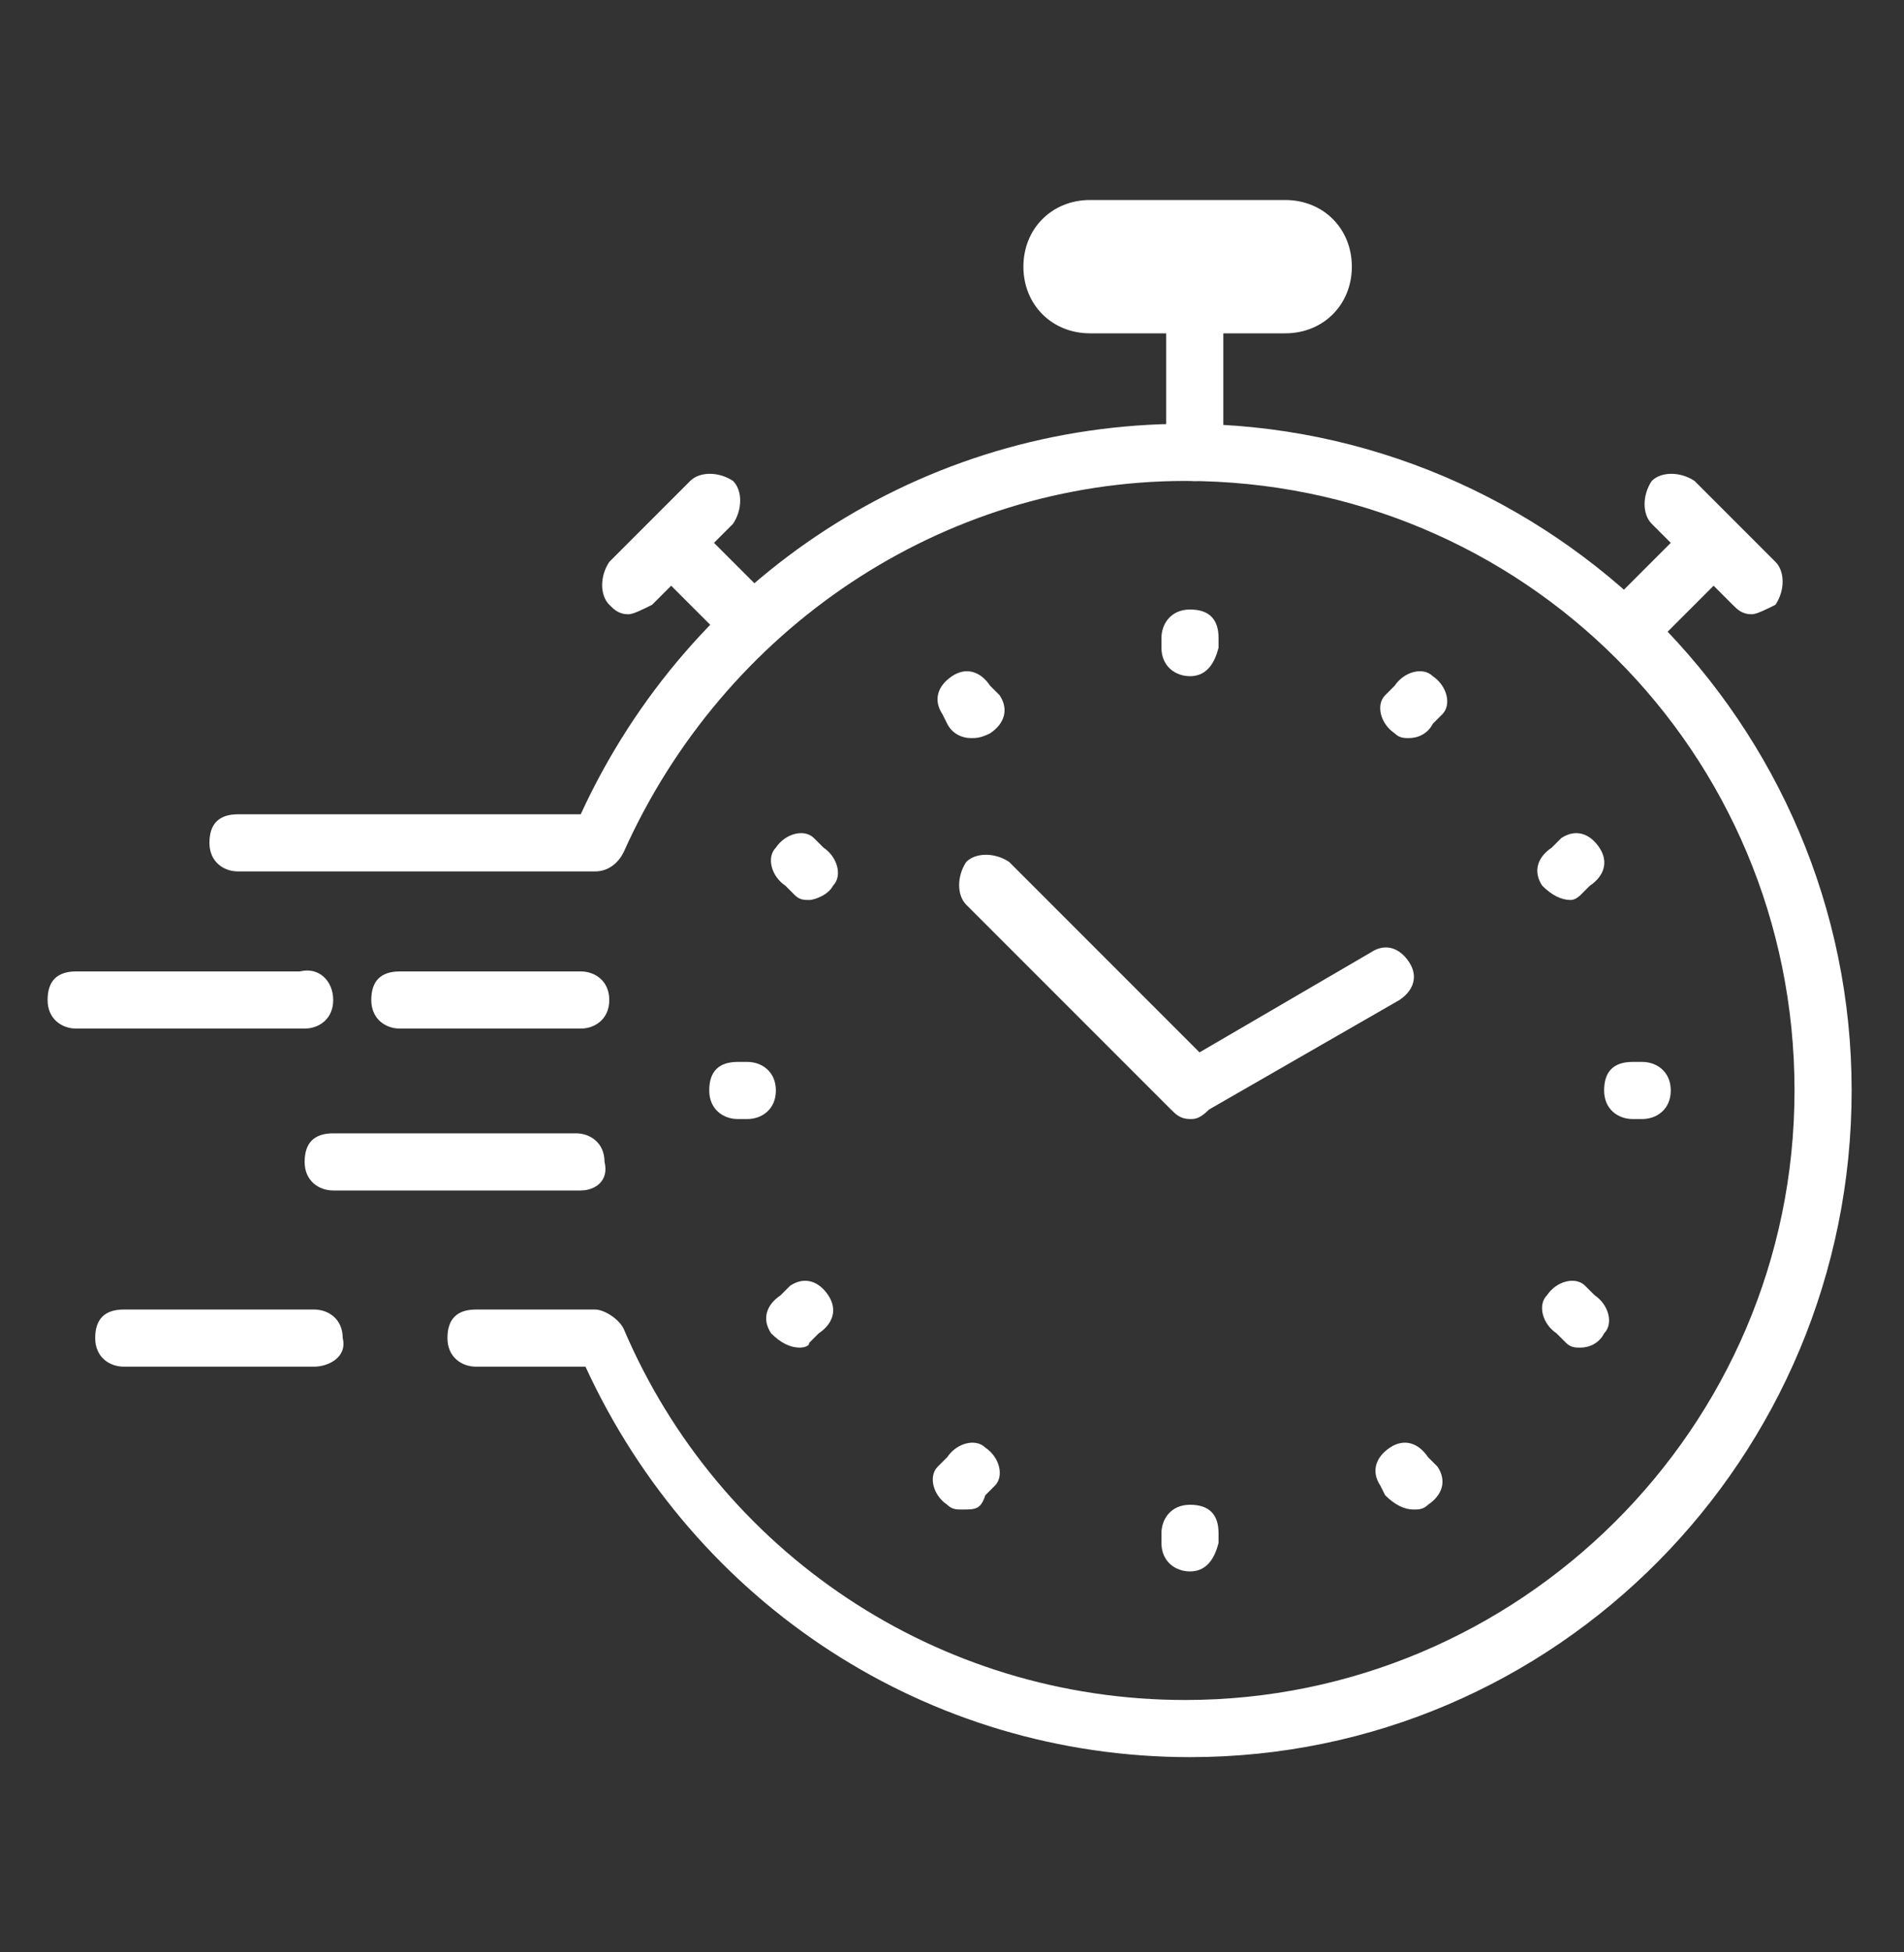 <?xml version="1.0" encoding="utf-8"?>
<!-- Generator: Adobe Illustrator 21.1.0, SVG Export Plug-In . SVG Version: 6.00 Build 0)  -->
<svg version="1.1" id="Capa_1" xmlns="http://www.w3.org/2000/svg" xmlns:xlink="http://www.w3.org/1999/xlink" x="0px" y="0px"
	 viewBox="0 0 40 41" style="enable-background:new 0 0 40 41;" xml:space="preserve">
<rect x="0" y="0" width="40" height="41" fill="#333333" stroke="none"/>
<style type="text/css">
	.st0{display:none;}
	.st1{display:inline;}
	.st2{fill:#FFFFFF;stroke:#FFFFFF;stroke-width:0.5;stroke-miterlimit:10;}
	.st3{fill:#FFFFFF;}
	.st4{fill:#1CB3C8;}
</style>
<g id="Capa_1_1_" class="st0">
	<g class="st1">
		<g>
			<path class="st2" d="M16.8,38.9c-0.1,0-0.3,0-0.4,0s-0.4,0-0.5-0.3c-0.2-0.3,0-0.5,0.2-0.8s0.3-0.4,0.4-0.6
				c0.2-0.4,0.4-0.7,0.4-1.1c0.4-1.4,0.1-2.9-0.3-4.3l-0.1-0.4c-0.4-1.4-0.8-2.9-0.6-4.4c0.2-2.1,1.2-3.9,2.9-5.1
				c1.5-1.1,3.6-1.5,5.5-1.2c0.3,0.1,0.4,0.3,0.4,0.5c-0.1,0.3-0.3,0.4-0.5,0.4c-1.7-0.3-3.5,0.1-4.8,1c-1.4,1-2.4,2.7-2.5,4.4
				c-0.1,1.3,0.3,2.7,0.6,4l0.1,0.4c0.4,1.4,0.7,3.1,0.3,4.8c-0.1,0.4-0.3,0.9-0.5,1.3c-0.1,0.1-0.1,0.2-0.2,0.3
				c0.8,0,1.7-0.1,2.6-0.3c1.5-0.3,3-0.8,4.3-1.5c1.6-0.9,3-2.1,4-3.5c0.3-0.4,0.5-0.8,0.8-1.2c0.9-1.7,1-3.7,0.2-5.6
				c-0.3-0.7-0.7-1.3-1.2-1.9c-0.2-0.2-0.2-0.5,0-0.7s0.5-0.2,0.7,0c0.5,0.6,1,1.3,1.3,2.1c0.9,2.1,0.8,4.5-0.3,6.4
				c-0.3,0.4-0.5,0.9-0.9,1.3c-1.1,1.5-2.6,2.9-4.4,3.7c-1.3,0.7-2.9,1.2-4.5,1.6C18.9,38.8,17.9,38.9,16.8,38.9L16.8,38.9z"/>
		</g>
		<g>
			<path class="st2" d="M28.4,24.1C28.3,24.1,28.3,24.1,28.4,24.1c-0.1,0-1-0.1-2.3-0.8c-1.2-0.6-2.1-1.5-2.1-1.5
				c-0.1-0.1-0.2-0.3-0.1-0.4l0.7-3.5c0-0.2,0.2-0.3,0.4-0.4c0.2-0.1,0.4,0,0.4,0.1c0,0,0.9,0.9,2.7,1.8c1.7,1,2.9,1.2,2.9,1.2
				c0.2,0,0.3,0.2,0.4,0.4c0.1,0.2,0,0.4-0.1,0.4l-2.5,2.5C28.5,24.1,28.4,24.1,28.4,24.1z M24.8,21.2c0.3,0.3,0.9,0.8,1.7,1.2
				c0.8,0.4,1.4,0.6,1.7,0.7l1.8-1.8c-0.5-0.2-1.4-0.5-2.4-1.1c-1-0.5-1.8-1.1-2.2-1.4L24.8,21.2z"/>
		</g>
		<g>
			<path class="st2" d="M30.8,21.6c-0.1,0-0.3-0.1-0.4-0.2c-0.2-0.2-0.2-0.5,0-0.7c7.5-7.5,6.6-15.4,6.2-17.5
				C34.8,4,27.6,7.7,25.5,18c-0.1,0.3-0.4,0.4-0.5,0.4c-0.3-0.1-0.4-0.3-0.4-0.5C27.2,5.3,36.9,2.1,37,2.1s0.3,0,0.4,0
				c0.1,0.1,0.2,0.2,0.3,0.3c0,0.1,2.7,10-6.3,19C31,21.5,30.9,21.6,30.8,21.6z"/>
		</g>
		<g>
			<path class="st2" d="M19.8,32.1c-0.2,0-0.4-0.1-0.4-0.4l-0.1-0.3c-0.4-1.2-0.8-2.3-0.7-3.6c0.1-1.7,1-3.2,2.4-4.1
				c0.3-0.2,0.5-0.1,0.6,0.2c0.2,0.3,0.1,0.5-0.2,0.6c-1.2,0.7-1.9,2-2,3.4c-0.1,1.1,0.4,2.1,0.7,3.3l0.1,0.3
				c0.1,0.3-0.1,0.5-0.3,0.6C19.9,32.1,19.9,32.1,19.8,32.1z"/>
		</g>
		<g>
			<path class="st2" d="M28.2,16.6c-0.1,0-0.1,0-0.2,0c-0.3-0.1-0.4-0.4-0.3-0.6c0.6-2,1.6-3.7,2.7-5.4c0.2-0.2,0.4-0.3,0.6-0.1
				s0.3,0.4,0.1,0.6c-1.1,1.5-1.9,3.3-2.6,5.2C28.5,16.4,28.4,16.6,28.2,16.6z"/>
		</g>
		<g>
			<path class="st2" d="M7.4,37.9c-0.2,0-0.4,0-0.6-0.1c-1.2-0.5-1.1-2-0.8-3.3c0.3-1.4,0.4-2.3-0.4-2.7c-1.2-0.6-2.9,0.1-2.9,0.1
				c-0.3,0.1-0.5,0-0.6-0.3c-0.1-0.3,0-0.5,0.3-0.6c0.1,0,2.1-0.8,3.7,0c1.4,0.7,1.2,2.4,0.9,3.7C6.8,36,6.7,36.8,7.2,37
				c0.6,0.3,1.4-0.4,2.3-1.3c1.1-1,2.2-2.1,3.7-2.1c0.4,0,0.9,0.3,1.2,0.6c0.7,1,0.3,2.9,0.3,3.1c-0.1,0.3-0.4,0.4-0.6,0.4
				c-0.3-0.1-0.4-0.4-0.4-0.6c0.2-0.6,0.3-1.8-0.1-2.3c-0.1-0.1-0.3-0.2-0.4-0.2c-1.1-0.1-2.1,0.9-3,1.8C9.3,37.1,8.4,37.9,7.4,37.9
				z"/>
		</g>
	</g>
</g>
<g id="Capa_3" class="st0">
	<g class="st1">
		<g>
			<path class="st2" d="M20.3,38.9c-0.9,0.3-2,0.1-2.8-0.3l-6.4-3.7c-0.9-0.5-1.5-1.3-1.7-2.2c-0.3-0.9-0.1-2,0.3-2.8l15-26
				C25.2,3,26,2.4,26.9,2.1s2-0.1,2.8,0.3l6.4,3.7c0.9,0.5,1.5,1.3,1.7,2.2c0.3,0.9,0.1,2-0.3,2.8l-15,26
				C22.1,38,21.3,38.6,20.3,38.9z M27.3,3.2c-0.6,0.2-1.2,0.6-1.5,1.1l-15,26c-0.3,0.6-0.4,1.2-0.3,1.9c0.2,0.6,0.6,1.2,1.1,1.5
				l6.4,3.7c0.6,0.3,1.2,0.4,1.9,0.3c0.6-0.2,1.2-0.6,1.5-1.1l15-26c0.3-0.6,0.4-1.2,0.3-1.9c-0.2-0.6-0.6-1.2-1.1-1.5l-6.4-3.7
				C28.6,3.1,28,3.1,27.3,3.2z"/>
			
				<rect x="17.6" y="21.5" transform="matrix(0.5 -0.866 0.866 0.5 -13.998 29.176)" class="st2" width="1.3" height="10.5"/>
		</g>
		<g>
			<path class="st2" d="M4.4,34.2C4.2,34.2,4,34,4,33.8c-0.1-0.3,0.1-0.5,0.3-0.6l0.2-0.1C4.8,33,5,33.2,5.1,33.4
				C5.2,33.7,5,34,4.7,34.1L4.4,34.2C4.5,34.2,4.5,34.2,4.4,34.2z"/>
			<path class="st2" d="M7.4,33.3c-0.2,0-0.3-0.2-0.4-0.3c-0.1-0.3,0.1-0.5,0.3-0.6l0.2-0.1c0.3-0.1,0.5,0.1,0.6,0.3
				c0.1,0.3-0.1,0.5-0.3,0.6l-0.2,0.1C7.5,33.3,7.5,33.3,7.4,33.3z"/>
			<path class="st2" d="M6.5,35.3c-0.2,0-0.4-0.2-0.4-0.3L6,34.8c-0.1-0.3,0.1-0.5,0.3-0.6s0.5,0.1,0.6,0.3L7,34.7
				c0.1,0.3-0.1,0.5-0.3,0.6C6.6,35.3,6.5,35.3,6.5,35.3z"/>
			<path class="st2" d="M5.6,32.3c-0.2,0-0.4-0.2-0.4-0.3l-0.1-0.2c-0.1-0.3,0.1-0.5,0.3-0.6s0.5,0.1,0.6,0.3l0.1,0.2
				C6.2,32,6,32.2,5.8,32.3C5.7,32.3,5.7,32.3,5.6,32.3z"/>
			<path class="st2" d="M5.7,25.6c-0.2,0-0.3-0.2-0.4-0.3L5,24.5c-0.1-0.3,0.1-0.5,0.3-0.6c0.3-0.1,0.5,0.1,0.6,0.3L6.2,25
				c0.1,0.3-0.1,0.5-0.3,0.6C5.8,25.6,5.7,25.6,5.7,25.6z"/>
			<path class="st2" d="M4.4,21.4c-0.2,0-0.4-0.2-0.4-0.3l-0.3-0.8C3.6,20,3.8,19.8,4,19.7c0.3-0.1,0.5,0.1,0.6,0.3l0.3,0.8
				c0.1,0.3-0.1,0.5-0.3,0.6C4.5,21.4,4.5,21.4,4.4,21.4z"/>
			<path class="st2" d="M6.6,22.6c-0.2,0-0.3-0.2-0.4-0.3c-0.1-0.3,0.1-0.5,0.3-0.6l0.8-0.3c0.3-0.1,0.5,0.1,0.6,0.3
				C8,22,7.8,22.3,7.6,22.3l-0.8,0.3C6.7,22.6,6.6,22.6,6.6,22.6z"/>
			<path class="st2" d="M2.4,23.8c-0.2,0-0.4-0.2-0.4-0.3c-0.1-0.3,0.1-0.5,0.3-0.6l0.8-0.3c0.3-0.1,0.5,0.1,0.6,0.3
				c0.1,0.3-0.1,0.5-0.3,0.6l-0.8,0.3C2.5,23.8,2.5,23.8,2.4,23.8z"/>
			<path class="st2" d="M10.3,16.9c-0.2,0-0.4-0.2-0.4-0.3c-0.1-0.3,0.1-0.5,0.3-0.6l0.2-0.1c0.3-0.1,0.5,0.1,0.6,0.3
				c0.1,0.3-0.1,0.5-0.3,0.6l-0.2,0.1C10.4,16.9,10.3,16.9,10.3,16.9z"/>
			<path class="st2" d="M13.3,16.1c-0.2,0-0.3-0.2-0.4-0.3c-0.1-0.3,0.1-0.5,0.3-0.6l0.2-0.1c0.3-0.1,0.5,0.1,0.6,0.3
				c0.1,0.3-0.1,0.5-0.3,0.6l-0.2,0.1C13.4,16.1,13.4,16.1,13.3,16.1z"/>
			<path class="st2" d="M12.4,18.1c-0.2,0-0.4-0.2-0.4-0.3l-0.1-0.2c-0.1-0.3,0.1-0.5,0.3-0.6c0.3-0.1,0.5,0.1,0.6,0.3l0.1,0.2
				c0.1,0.3-0.1,0.5-0.3,0.6C12.5,18.1,12.5,18.1,12.4,18.1z"/>
			<path class="st2" d="M11.5,15.1c-0.2,0-0.4-0.2-0.4-0.3L11,14.5c-0.1-0.3,0.1-0.5,0.3-0.6c0.3-0.1,0.5,0.1,0.6,0.3l0.1,0.2
				c0.1,0.3-0.1,0.5-0.3,0.6C11.6,15.1,11.5,15.1,11.5,15.1z"/>
		</g>
	</g>
</g>
<g id="Capa_4" class="st0">
	<g class="st1">
		<rect x="13.4" y="22.8" class="st2" width="1.4" height="6"/>
		<rect x="13.4" y="18.8" class="st2" width="1.4" height="2.6"/>
		<path class="st2" d="M26.7,38.8H13.4c-0.7,0-1.4-0.6-1.4-1.4V36c0-0.6,0.3-1.2,0.7-1.6l2.8-2.4c0.3-0.3,0.5-0.6,0.5-1V8.1H9.5
			c-0.4,0-0.7,0.1-1,0.4L6,11c-0.3,0.3-0.7,0.5-1.2,0.5c-0.9,0-1.6-0.7-1.6-1.6V4.2c0-1.1,0.9-2,2-2h29.3c1.1,0,2,0.9,2,2v5.7
			c0,0.9-0.7,1.6-1.6,1.6c-0.4,0-0.8-0.2-1.2-0.5l-2.5-2.5c-0.3-0.3-0.6-0.4-1-0.4H24v23.1c0,0.4,0.2,0.8,0.5,1l2.8,2.4
			c0.5,0.4,0.7,1,0.7,1.6v1.4C28,38.2,27.4,38.8,26.7,38.8z M9.5,6.8h7.8v24.4c0,0.8-0.4,1.6-1,2.1l-2.8,2.4
			c-0.2,0.1-0.2,0.3-0.2,0.5v1.4h13.3v-1.4c0-0.2-0.1-0.4-0.2-0.5l-2.8-2.4c-0.6-0.5-1-1.3-1-2.1V6.8h7.8c0.7,0,1.4,0.3,1.9,0.8
			l2.5,2.5c0.2,0.2,0.5,0,0.5-0.2V4.2c0-0.4-0.3-0.7-0.7-0.7H5.3c-0.4,0-0.7,0.3-0.7,0.7v5.7c0,0.2,0.3,0.4,0.5,0.2l2.5-2.5
			C8.1,7.1,8.8,6.8,9.5,6.8z"/>
		<polygon class="st2" points="30.7,32.1 29.4,32.1 29.4,33.5 30.7,33.5 		"/>
		<polygon class="st2" points="30.7,34.9 29.4,34.9 29.4,36.2 30.7,36.2 		"/>
		<polygon class="st2" points="30.7,37.5 29.4,37.5 29.4,38.8 30.7,38.8 		"/>
	</g>
</g>
<g id="Capa_5" class="st0">
	<g class="st1">
		<g>
			<path class="st2" d="M31.3,9c-0.1,0-0.3,0-0.5,0c-0.6,0.1-1.1,0.3-1.6,0.6V8.9c0-1.7-1.2-3.2-2.9-3.4c-0.1,0-0.2,0-0.3,0
				c-0.7,0-1.3,0.2-1.9,0.6c-0.1-1.6-1.3-2.9-3-3.1c-0.1,0-0.3,0-0.4,0c-1.8,0-3.3,1.4-3.4,3.2c-0.4-0.3-1-0.5-1.5-0.6
				c-0.1,0-0.4,0-0.5,0c-1.9,0-3.5,1.5-3.5,3.4v11.4l-0.7-0.7c-0.6-0.6-1.4-1-2.3-1s-1.7,0.3-2.3,1C5.2,21,5.2,23,6.4,24.4l7.2,9.4
				l0.2,2c0.1,1.2,1.1,2.2,2.3,2.2h13.1c1.2,0,2.2-0.9,2.3-2l0.3-2.4c1-1.6,1.7-3.8,2.1-6.4c0.4-2.3,0.5-5,0.5-8.1v-6.5
				C34.5,10.5,33.1,9,31.3,9z M30,35.6c0,0.4-0.4,0.7-0.7,0.7H16.2l0,0c-0.4,0-0.7-0.3-0.7-0.7l-0.2-2.5l0,0l-7.5-9.9
				c-0.7-0.7-0.7-1.8,0-2.5c0.3-0.3,0.8-0.5,1.2-0.5c0.5,0,0.9,0.2,1.2,0.5l2.1,2c0.2,0.2,0.1,0.2,0.3,0.2c0.4,0,0.6-0.3,0.6-0.8
				V8.8c0-1,1-1.8,2-1.8c0.1,0,0,0,0.1,0c0.9,0.1,1.4,0.9,1.4,1.8v9.1c0,0.5,0.4,0.9,0.9,0.9s0.9-0.4,0.9-0.9V6.3c0-1,1-1.8,2-1.8
				c0.1,0,0,0,0.1,0c0.9,0.1,1.5,0.9,1.5,1.8V18c0,0.5,0.4,0.9,0.9,0.9s0.9-0.4,0.9-0.9V8.8c0-1,1-1.8,2-1.8c0.1,0,0,0,0.1,0
				c0.9,0.1,1.5,0.9,1.5,1.8v9.1c0,0.5,0.8,1,1.3,1l0,0c0.5,0,0.5-0.5,0.5-0.9v-5.6c0-0.9,0.8-1.7,1.7-1.8c0.1,0,0,0,0.1,0
				c1,0,1.7,0.8,1.7,1.8v6.5c0,5.6-0.5,10.7-2.5,13.8c-0.1,0.1,0,0.2,0,0.3L30,35.6z"/>
		</g>
		<g>
			<g>
				<path class="st2" d="M7.6,10C7.3,10,7,9.8,6.9,9.5c-0.2-0.4,0-0.9,0.4-1L8.4,8c0.4-0.2,0.9,0,1,0.4c0.2,0.4,0,0.9-0.4,1L7.9,9.9
					C7.8,10,7.7,10,7.6,10z"/>
			</g>
			<g>
				<path class="st2" d="M10.3,6C10,6,9.7,5.8,9.6,5.5L9.1,4.4c-0.2-0.4,0-0.9,0.4-1c0.4-0.2,0.9,0,1,0.4L11,4.9
					c0.2,0.4,0,0.9-0.4,1C10.5,6,10.4,6,10.3,6z"/>
			</g>
		</g>
	</g>
</g>
<g id="Capa_6" class="st0">
	<g class="st1">
		<path class="st2" d="M4.7,36.3c-0.2,0-0.5-0.1-0.8-0.3c-0.4-0.4-0.4-1.1,0-1.5L34.5,3.8c0.4-0.4,1.1-0.4,1.5,0s0.4,1.1,0,1.5
			L5.5,36C5.2,36.2,5,36.3,4.7,36.3z"/>
		<g>
			<polyline class="st2" points="6.2,36.7 7,37.5 8.7,35.8 8,35 			"/>
			<polygon class="st2" points="8.8,34.1 9.6,35 10.4,34.1 9.6,33.4 			"/>
			<polygon class="st2" points="10.4,32.6 11.2,33.4 12,32.6 11.2,31.8 			"/>
		</g>
	</g>
</g>
<g id="Capa_7" class="st0">
	<g class="st1">
		<path class="st3" d="M19.9,38.8c-10.1,0-18.2-8.2-18.2-18.3S10,2.2,19.9,2.2s18.3,8.2,18.3,18.2S30,38.8,19.9,38.8z M19.9,4.4
			C11,4.4,3.7,11.6,3.7,20.6S11,36.8,19.9,36.8s16.2-7.3,16.2-16.2C36.3,11.6,28.9,4.4,19.9,4.4z"/>
		<path class="st3" d="M27.9,13c-0.2,0-0.4-0.1-0.6-0.3l-0.2-0.2c-0.2-0.3-0.1-0.7,0.2-1.1c0.3-0.2,0.7-0.1,1.1,0.2l0.2,0.2
			c0.2,0.3,0.1,0.7-0.2,1.1C28.2,12.9,28,13,27.9,13z"/>
		<path class="st3" d="M25.2,9.2c-0.2,0-0.4-0.1-0.6-0.3l-0.2-0.2c-0.2-0.3-0.2-0.7,0.2-1.1c0.3-0.2,0.7-0.2,1.1,0.2L25.8,8
			C26,8.4,26,8.8,25.6,9.1C25.5,9.2,25.3,9.2,25.2,9.2z"/>
		<path class="st3" d="M28.2,9.7c-0.2,0-0.4-0.1-0.6-0.3c-0.2-0.3-0.2-0.7,0.2-1.1L28,8.1c0.3-0.2,0.7-0.2,1.1,0.2
			c0.2,0.3,0.2,0.7-0.2,1.1l-0.2,0.2C28.5,9.6,28.4,9.7,28.2,9.7z"/>
		<path class="st3" d="M24.5,12.3c-0.2,0-0.4-0.1-0.6-0.3c-0.2-0.3-0.1-0.7,0.2-1.1l0.2-0.2c0.3-0.2,0.7-0.1,1.1,0.2
			c0.2,0.3,0.1,0.7-0.2,1.1L25,12.2C24.8,12.3,24.6,12.3,24.5,12.3z"/>
	</g>
</g>
<g id="Capa_8" class="st0">
	<g class="st1">
		<path class="st2" d="M30.6,37.8c-0.2,0-0.3,0-0.4-0.1L20,32.3L9.8,37.7c-0.3,0.2-0.7,0.1-1-0.1c-0.3-0.2-0.4-0.6-0.4-0.9l1.9-11.4
			l-8.3-8c-0.3-0.3-0.4-0.6-0.2-1c0.1-0.3,0.4-0.6,0.8-0.7L14,13.9l5.1-10.3c0.2-0.3,0.5-0.5,0.9-0.5s0.7,0.2,0.9,0.5L26,13.9
			l11.4,1.7c0.4,0.1,0.7,0.3,0.8,0.7s0,0.7-0.2,1l-8.3,8l1.9,11.4c0.1,0.4-0.1,0.7-0.4,0.9C31,37.8,30.8,37.8,30.6,37.8z M19.9,30.3
			c0.2,0,0.3,0,0.4,0.1l8.9,4.7l-1.7-9.9c-0.1-0.3,0.1-0.6,0.3-0.9l7.2-7l-10-1.4c-0.3,0-0.6-0.2-0.7-0.5l-4.5-9l-4.5,9
			c-0.1,0.3-0.4,0.5-0.7,0.5l-10,1.4l7.2,7c0.2,0.2,0.3,0.5,0.3,0.9l-1.7,9.9l8.9-4.7C19.6,30.3,19.8,30.3,19.9,30.3z"/>
		<polygon class="st2" points="37,14.6 37.1,13.6 33.9,13.1 33.7,14.2 		"/>
		<polygon class="st2" points="32.7,14 32.8,13 31.8,12.8 31.7,13.9 		"/>
		<polygon class="st2" points="30.6,13.7 30.8,12.7 29.7,12.6 29.6,13.6 		"/>
		<polygon class="st2" points="13.8,25.4 12.8,25.2 12.6,26.3 13.7,26.4 		"/>
		<polygon class="st2" points="13.5,27.5 12.5,27.3 12.3,29 13.3,29.2 		"/>
	</g>
</g>
<g id="Capa_9" class="st0">
</g>
<g id="Capa_10" class="st0">
	<g class="st1">
		<g>
			<path class="st4" d="M33.2,14.4H6.7c-1.8,0-3.2-1.4-3.2-3.2S4.9,8,6.7,8h26.6c1.8,0,3.2,1.4,3.2,3.2S35,14.4,33.2,14.4z M6.7,9.4
				c-1,0-1.9,0.8-1.9,1.9s0.8,1.9,1.9,1.9h26.6c1,0,1.9-0.8,1.9-1.9s-0.8-1.9-1.9-1.9H6.7z"/>
		</g>
		<g>
			<path class="st4" d="M25.6,9.4c-0.3,0-0.7-0.3-0.7-0.7c0-2.8-2.3-5.1-5.1-5.1s-5.1,2.3-5.1,5.1c0,0.3-0.3,0.7-0.7,0.7
				s-0.7-0.3-0.7-0.7c0-3.5,2.9-6.4,6.4-6.4s6.4,2.9,6.4,6.4C26.3,9.1,26.1,9.4,25.6,9.4z"/>
		</g>
		<g>
			<path class="st4" d="M27.1,38.7H12.8c-1.9,0-3.4-1.3-3.6-3.2L6.6,13.8c-0.1-0.3,0.3-0.7,0.6-0.8c0.3,0,0.7,0.3,0.8,0.7l2.5,21.6
				c0.2,1.2,1.1,2,2.3,2h14.3c1.2,0,2.2-0.8,2.3-2l2.5-21.6c0.1-0.3,0.3-0.6,0.8-0.6c0.3,0.1,0.6,0.3,0.6,0.8l-2.5,21.6
				C30.5,37.3,28.9,38.7,27.1,38.7z"/>
		</g>
		<g>
			<path class="st4" d="M13.6,35.7c-0.3,0-0.6-0.3-0.7-0.6l-1.5-18.2c0-0.3,0.3-0.7,0.6-0.7s0.7,0.3,0.7,0.6l1.5,18.1
				C14.3,35.2,14,35.6,13.6,35.7C13.7,35.7,13.6,35.7,13.6,35.7z"/>
		</g>
		<g>
			<path class="st4" d="M26.3,35.7C26.2,35.7,26.2,35.7,26.3,35.7c-0.4,0-0.7-0.3-0.7-0.7l1.5-18.1c0-0.3,0.3-0.7,0.7-0.6
				c0.3,0,0.6,0.3,0.6,0.7l-1.5,18.1C26.9,35.4,26.7,35.7,26.3,35.7z"/>
		</g>
		<g>
			<path class="st4" d="M17.6,35.7c-0.3,0-0.7-0.3-0.7-0.7l-0.6-18.1c0-0.3,0.3-0.7,0.7-0.7c0.3,0,0.7,0.3,0.7,0.7L18.3,35
				C18.3,35.3,18,35.6,17.6,35.7L17.6,35.7z"/>
		</g>
		<g>
			<path class="st4" d="M22.3,35.7L22.3,35.7c-0.4,0-0.7-0.3-0.7-0.7l0.6-18.1c0-0.3,0.3-0.7,0.7-0.7c0.3,0,0.7,0.3,0.7,0.7L22.9,35
				C22.9,35.3,22.6,35.7,22.3,35.7z"/>
		</g>
	</g>
</g>
<g id="Capa_11">
	<g>
		<g>
			<path class="st3" d="M25,36.9c-5.5,0-10.4-3.2-12.7-8.2H10c-0.3,0-0.6-0.2-0.6-0.6s0.2-0.6,0.6-0.6h2.5c0.2,0,0.5,0.2,0.6,0.4
				c2,4.7,6.6,7.8,11.8,7.8c7,0,12.8-5.7,12.8-12.8S32,10.1,24.9,10.1c-5.1,0-9.7,3.1-11.8,7.8c-0.1,0.2-0.3,0.4-0.6,0.4H5
				c-0.3,0-0.6-0.2-0.6-0.6s0.2-0.6,0.6-0.6h7.2c2.3-5,7.2-8.2,12.7-8.2c7.7,0,14,6.3,14,14S32.7,36.9,25,36.9z"/>
		</g>
		<g>
			<path class="st3" d="M25.1,10.1c-0.3,0-0.6-0.2-0.6-0.6v-3c0-0.3,0.2-0.6,0.6-0.6s0.6,0.2,0.6,0.6v3
				C25.6,9.9,25.4,10.1,25.1,10.1z"/>
		</g>
		<g>
			<path class="st3" d="M12.2,21.6H8.4c-0.3,0-0.6-0.2-0.6-0.6s0.2-0.6,0.6-0.6h3.8c0.3,0,0.6,0.2,0.6,0.6S12.5,21.6,12.2,21.6z"/>
		</g>
		<g>
			<path class="st3" d="M12.2,25H7c-0.3,0-0.6-0.2-0.6-0.6s0.2-0.6,0.6-0.6h5.1c0.3,0,0.6,0.2,0.6,0.6C12.8,24.8,12.5,25,12.2,25z"
				/>
		</g>
		<g>
			<path class="st3" d="M6.4,21.6H1.6C1.3,21.6,1,21.4,1,21s0.2-0.6,0.6-0.6h4.7C6.7,20.3,7,20.6,7,21S6.7,21.6,6.4,21.6z"/>
		</g>
		<g>
			<path class="st3" d="M6.6,28.7h-4c-0.3,0-0.6-0.2-0.6-0.6s0.2-0.6,0.6-0.6h4c0.3,0,0.6,0.2,0.6,0.6C7.3,28.5,6.9,28.7,6.6,28.7z"
				/>
		</g>
		<g>
			<path class="st3" d="M25,14.2c-0.3,0-0.6-0.2-0.6-0.6v-0.2c0-0.3,0.2-0.6,0.6-0.6s0.6,0.2,0.6,0.6v0.2C25.5,14,25.3,14.2,25,14.2
				z"/>
		</g>
		<g>
			<path class="st3" d="M25,33c-0.3,0-0.6-0.2-0.6-0.6v-0.2c0-0.3,0.2-0.6,0.6-0.6s0.6,0.2,0.6,0.6v0.2C25.5,32.8,25.3,33,25,33z"/>
		</g>
		<g>
			<path class="st3" d="M15.7,23.5h-0.2c-0.3,0-0.6-0.2-0.6-0.6s0.2-0.6,0.6-0.6h0.2c0.3,0,0.6,0.2,0.6,0.6S16,23.5,15.7,23.5z"/>
		</g>
		<g>
			<path class="st3" d="M34.5,23.5h-0.2c-0.3,0-0.6-0.2-0.6-0.6s0.2-0.6,0.6-0.6h0.2c0.3,0,0.6,0.2,0.6,0.6S34.8,23.5,34.5,23.5z"/>
		</g>
		<g>
			<path class="st3" d="M20.4,15.5c-0.2,0-0.4-0.1-0.5-0.3L19.8,15c-0.2-0.3-0.1-0.6,0.2-0.8c0.3-0.2,0.6-0.1,0.8,0.2l0.2,0.2
				c0.2,0.3,0.1,0.6-0.2,0.8C20.6,15.5,20.5,15.5,20.4,15.5z"/>
		</g>
		<g>
			<path class="st3" d="M29.7,31.7c-0.2,0-0.4-0.1-0.6-0.3L29,31.2c-0.2-0.3-0.1-0.6,0.2-0.8c0.3-0.2,0.6-0.1,0.8,0.2l0.2,0.2
				c0.2,0.3,0.1,0.6-0.2,0.8C29.9,31.7,29.8,31.7,29.7,31.7z"/>
		</g>
		<g>
			<path class="st3" d="M16.8,28.3c-0.2,0-0.4-0.1-0.6-0.3c-0.2-0.3-0.1-0.6,0.2-0.8l0.2-0.2c0.3-0.2,0.6-0.1,0.8,0.2
				c0.2,0.3,0.1,0.6-0.2,0.8L17,28.2C17,28.3,16.8,28.3,16.8,28.3z"/>
		</g>
		<g>
			<path class="st3" d="M33,18.9c-0.2,0-0.4-0.1-0.6-0.3c-0.2-0.3-0.1-0.6,0.2-0.8l0.2-0.2c0.3-0.2,0.6-0.1,0.8,0.2
				c0.2,0.3,0.1,0.6-0.2,0.8l-0.2,0.2C33.2,18.8,33.1,18.9,33,18.9z"/>
		</g>
		<g>
			<path class="st3" d="M29.6,15.5c-0.1,0-0.2,0-0.3-0.1c-0.3-0.2-0.4-0.6-0.2-0.8l0.2-0.2c0.2-0.3,0.6-0.4,0.8-0.2
				c0.3,0.2,0.4,0.6,0.2,0.8l-0.2,0.2C30,15.4,29.8,15.5,29.6,15.5z"/>
		</g>
		<g>
			<path class="st3" d="M20.2,31.7c-0.1,0-0.2,0-0.3-0.1c-0.3-0.2-0.4-0.6-0.2-0.8l0.2-0.2c0.2-0.3,0.6-0.4,0.8-0.2
				c0.3,0.2,0.4,0.6,0.2,0.8l-0.2,0.2C20.6,31.7,20.5,31.7,20.2,31.7z"/>
		</g>
		<g>
			<path class="st3" d="M17,18.9c-0.1,0-0.2,0-0.3-0.1l-0.2-0.2c-0.3-0.2-0.4-0.6-0.2-0.8c0.2-0.3,0.6-0.4,0.8-0.2l0.2,0.2
				c0.3,0.2,0.4,0.6,0.2,0.8C17.4,18.8,17.1,18.9,17,18.9z"/>
		</g>
		<g>
			<path class="st3" d="M33.2,28.3c-0.1,0-0.2,0-0.3-0.1L32.7,28c-0.3-0.2-0.4-0.6-0.2-0.8c0.2-0.3,0.6-0.4,0.8-0.2l0.2,0.2
				c0.3,0.2,0.4,0.6,0.2,0.8C33.6,28.2,33.4,28.3,33.2,28.3z"/>
		</g>
		<g>
			<path class="st3" d="M25,23.5c-0.2,0-0.3-0.1-0.4-0.2L20.3,19c-0.2-0.2-0.2-0.6,0-0.9c0.2-0.2,0.6-0.2,0.9,0l4,4l3.6-2.1
				c0.3-0.2,0.6-0.1,0.8,0.2c0.2,0.3,0.1,0.6-0.2,0.8l-4,2.3C25.2,23.5,25.1,23.5,25,23.5z"/>
		</g>
		<g>
			<g>
				<path class="st3" d="M15.5,13.5c-0.2,0-0.3-0.1-0.4-0.2l-1.4-1.4c-0.2-0.2-0.2-0.6,0-0.9c0.2-0.2,0.6-0.2,0.9,0l1.4,1.4
					c0.2,0.2,0.2,0.6,0,0.9C15.8,13.5,15.6,13.5,15.5,13.5z"/>
			</g>
			<g>
				<path class="st3" d="M13.2,12.9c-0.2,0-0.3-0.1-0.4-0.2c-0.2-0.2-0.2-0.6,0-0.9l1.7-1.7c0.2-0.2,0.6-0.2,0.9,0
					c0.2,0.2,0.2,0.6,0,0.9l-1.7,1.7C13.5,12.8,13.3,12.9,13.2,12.9z"/>
			</g>
		</g>
		<g>
			<g>
				<path class="st3" d="M34.5,13.5c-0.2,0-0.3-0.1-0.4-0.2c-0.2-0.2-0.2-0.6,0-0.9l1.4-1.4c0.2-0.2,0.6-0.2,0.9,0
					c0.2,0.2,0.2,0.6,0,0.9L35,13.3C34.8,13.5,34.6,13.5,34.5,13.5z"/>
			</g>
			<g>
				<path class="st3" d="M36.8,12.9c-0.2,0-0.3-0.1-0.4-0.2L34.7,11c-0.2-0.2-0.2-0.6,0-0.9c0.2-0.2,0.6-0.2,0.9,0l1.7,1.7
					c0.2,0.2,0.2,0.6,0,0.9C37.1,12.8,36.9,12.9,36.8,12.9z"/>
			</g>
		</g>
		<g>
			<path class="st3" d="M27,7h-4.1c-0.8,0-1.4-0.6-1.4-1.4s0.6-1.4,1.4-1.4H27c0.8,0,1.4,0.6,1.4,1.4S27.8,7,27,7z"/>
		</g>
	</g>
</g>
</svg>
